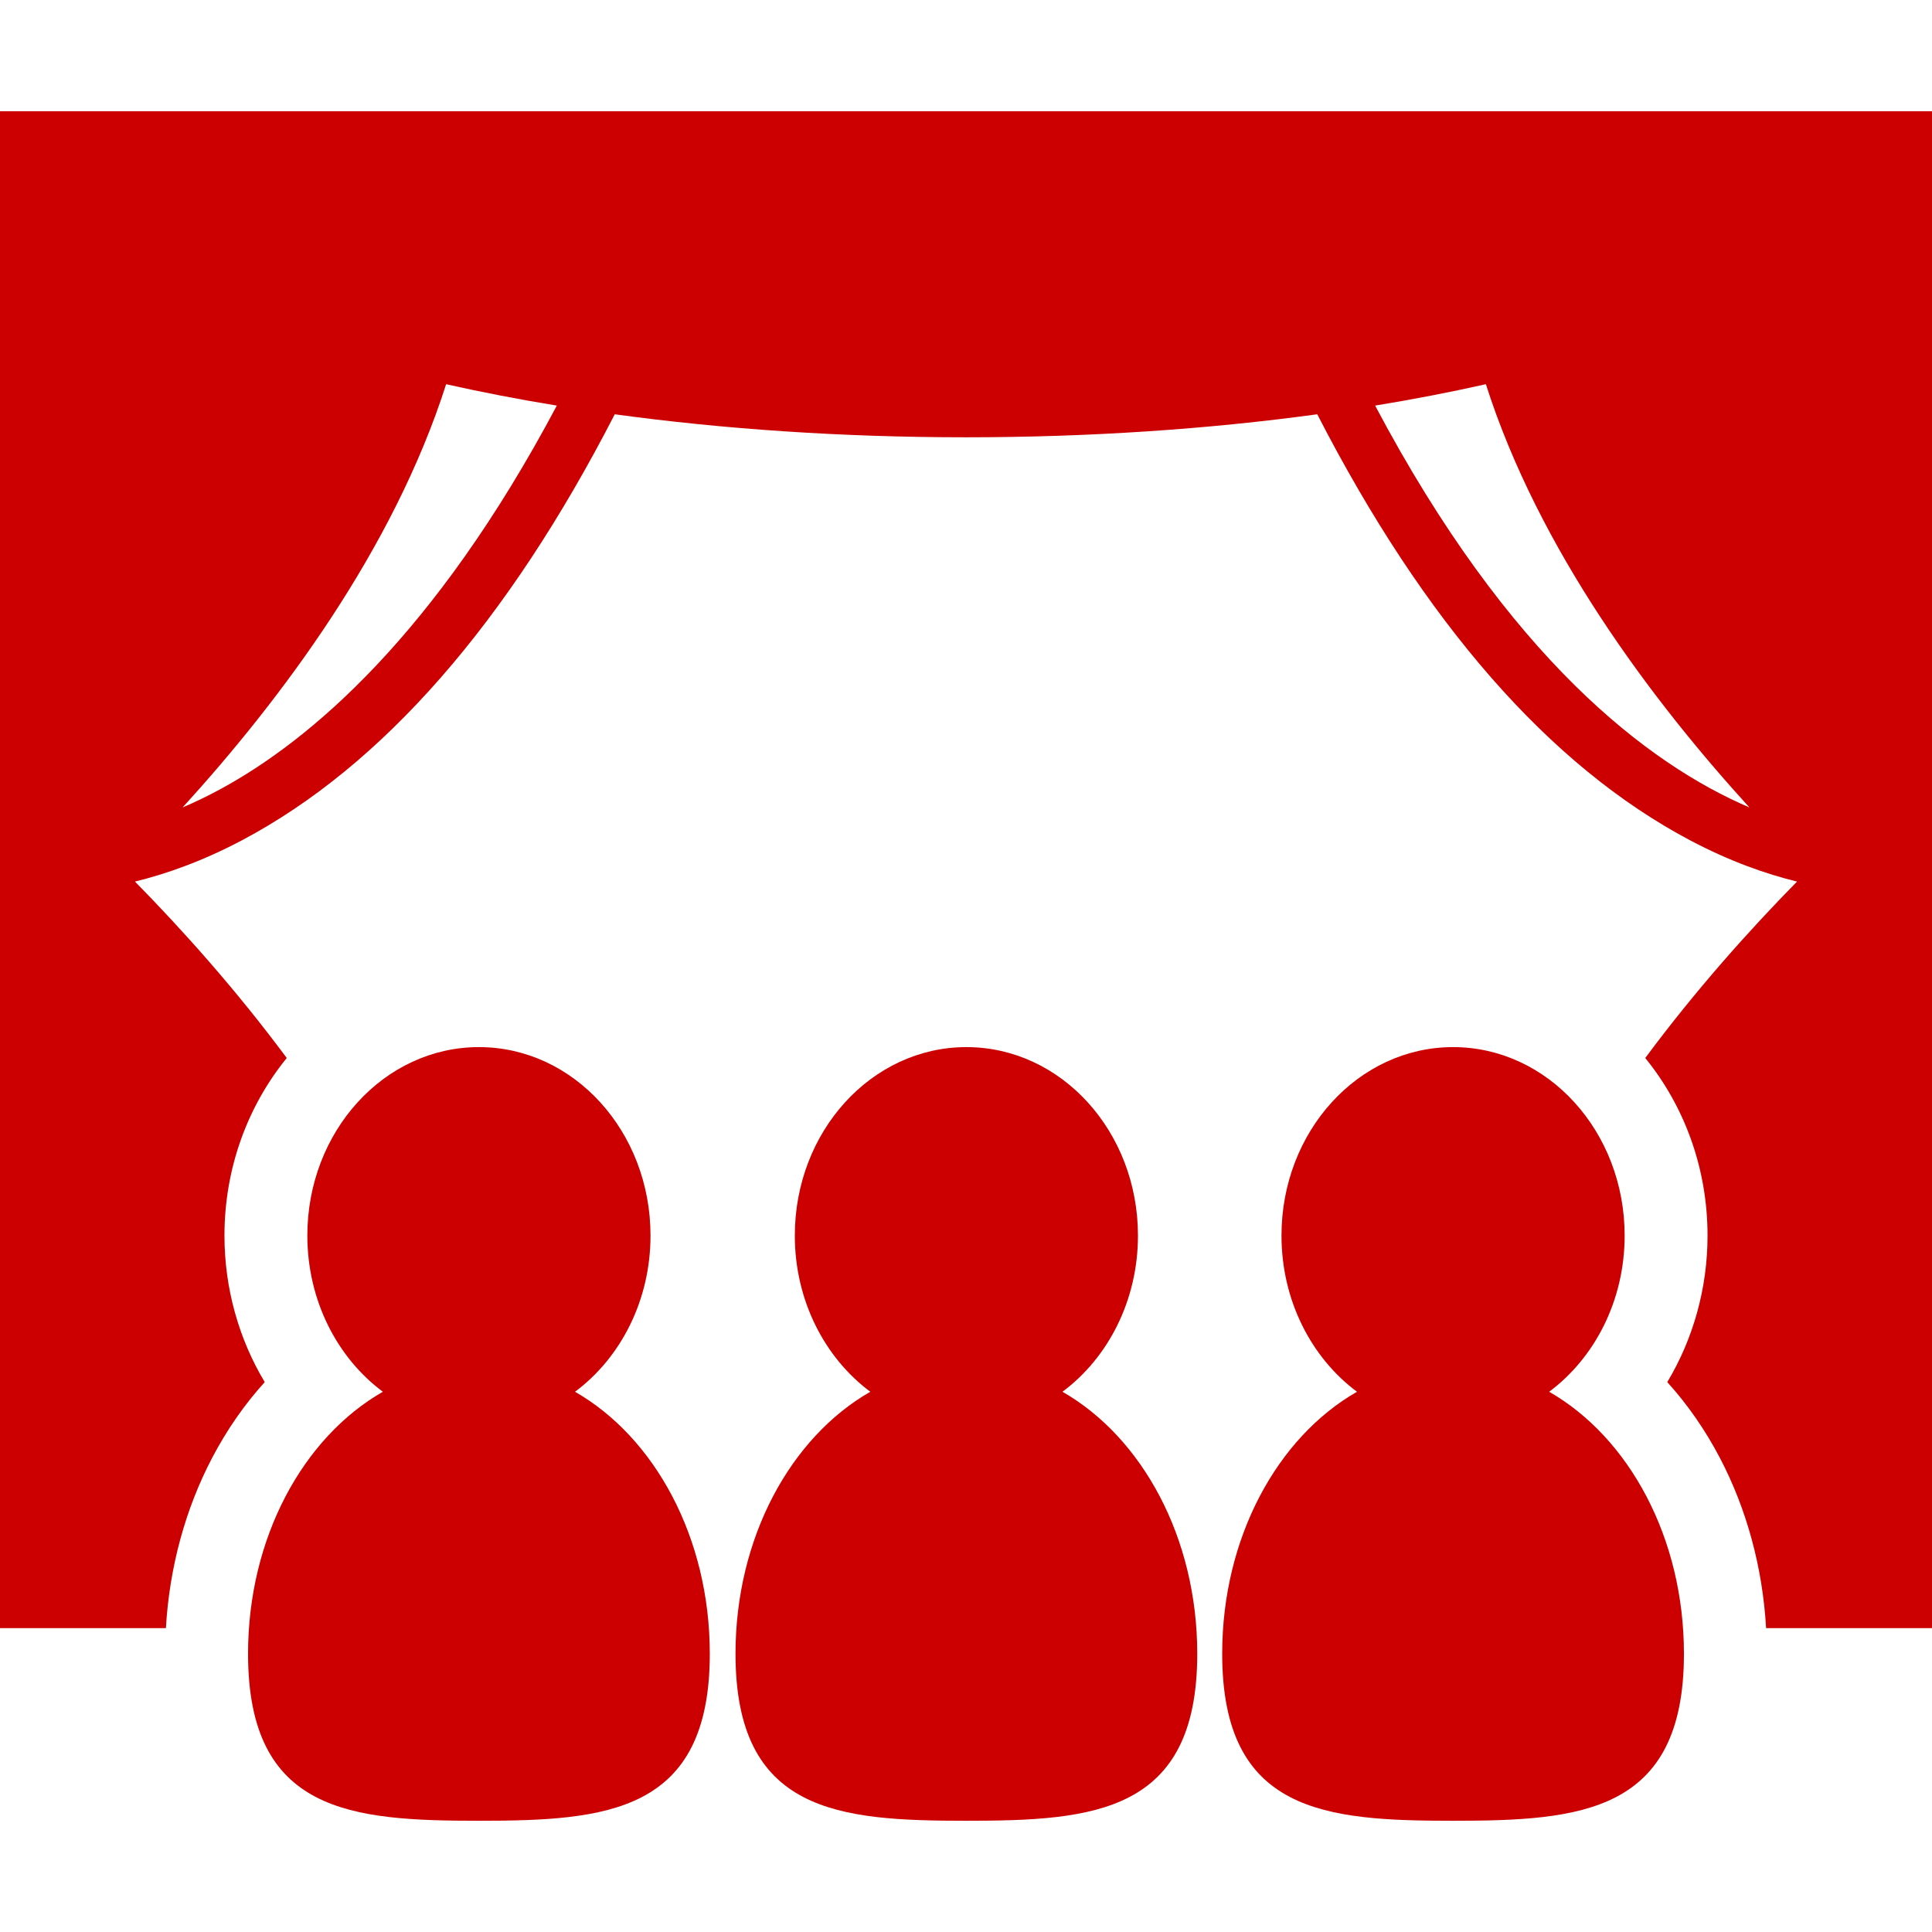 <?xml version="1.0" encoding="iso-8859-1"?>
<!-- Generator: Adobe Illustrator 18.0.0, SVG Export Plug-In . SVG Version: 6.00 Build 0)  -->
<!DOCTYPE svg PUBLIC "-//W3C//DTD SVG 1.1//EN" "http://www.w3.org/Graphics/SVG/1.1/DTD/svg11.dtd">
<svg xmlns="http://www.w3.org/2000/svg" xmlns:xlink="http://www.w3.org/1999/xlink" version="1.1" id="Capa_1" x="0px" y="0px" viewBox="0 0 349.613 349.613" style="enable-background:new 0 0 349.613 349.613;" xml:space="preserve" width="512px" height="512px">
<g id="_x33_7-People_watching_movie">
	<path d="M346.807,20.131h-82.033H84.84H2.807H0v117v40.492v117h30.022c0.632-10.955,3.498-21.534,8.384-30.844   c2.66-5.068,5.856-9.657,9.5-13.674c-4.691-7.809-7.288-16.989-7.288-26.517c0-12.28,4.259-23.512,11.271-32.131   c-9.189-12.391-18.932-23.245-27.465-31.928c5.62-1.371,12.173-3.667,19.375-7.479c25.397-13.445,48.033-39.338,67.446-77.081   c19.664,2.685,41.108,4.162,63.561,4.162s43.898-1.478,63.562-4.162c19.413,37.743,42.049,63.636,67.446,77.081   c7.202,3.813,13.755,6.108,19.375,7.479c-8.533,8.683-18.275,19.537-27.466,31.928c7.013,8.619,11.271,19.852,11.271,32.131   c0,9.528-2.596,18.709-7.287,26.517c3.643,4.016,6.84,8.606,9.5,13.674c4.886,9.31,7.752,19.889,8.384,30.844h30.022v-117v-40.492   v-117H346.807z M39.953,142.765c-2.391,1.3-4.697,2.404-6.908,3.35c17.856-19.599,38.142-46.71,47.686-76.588   c6.396,1.437,13.083,2.731,20.031,3.87C78.699,114.978,56.006,134.043,39.953,142.765z M248.843,73.398   c6.952-1.14,13.643-2.436,20.04-3.872c9.544,29.879,29.83,56.991,47.688,76.59C298.267,138.267,273.07,119.155,248.843,73.398z" fill="#CC0000"/>
	<path d="M104.053,251.852c8.244-6.133,13.663-16.502,13.663-28.264c0-18.838-13.902-34.105-31.049-34.105   c-17.146,0-31.049,15.268-31.049,34.105c0,11.762,5.42,22.131,13.664,28.264c-14.392,8.234-24.395,26.359-24.395,47.41   c0,28.795,18.706,30.221,41.779,30.221c23.074,0,41.779-1.426,41.779-30.221C128.446,278.211,118.444,260.086,104.053,251.852z" fill="#CC0000"/>
	<path d="M192.262,251.852c8.243-6.133,13.662-16.502,13.662-28.264c0-18.838-13.9-34.105-31.048-34.105   c-17.147,0-31.047,15.268-31.047,34.105c0,11.762,5.418,22.131,13.662,28.264c-14.393,8.234-24.395,26.359-24.395,47.41   c0,28.795,18.705,30.221,41.779,30.221c23.073,0,41.778-1.426,41.778-30.221C216.654,278.211,206.652,260.086,192.262,251.852z" fill="#CC0000"/>
	<path d="M280.331,251.852c8.244-6.133,13.663-16.502,13.663-28.264c0-18.838-13.901-34.105-31.049-34.105   c-17.146,0-31.048,15.268-31.048,34.105c0,11.762,5.419,22.131,13.663,28.264c-14.392,8.234-24.393,26.359-24.393,47.41   c0,28.795,18.705,30.221,41.778,30.221c23.073,0,41.78-1.426,41.78-30.221C304.725,278.211,294.723,260.086,280.331,251.852z" fill="#CC0000"/>
</g>
<g>
</g>
<g>
</g>
<g>
</g>
<g>
</g>
<g>
</g>
<g>
</g>
<g>
</g>
<g>
</g>
<g>
</g>
<g>
</g>
<g>
</g>
<g>
</g>
<g>
</g>
<g>
</g>
<g>
</g>
</svg>
